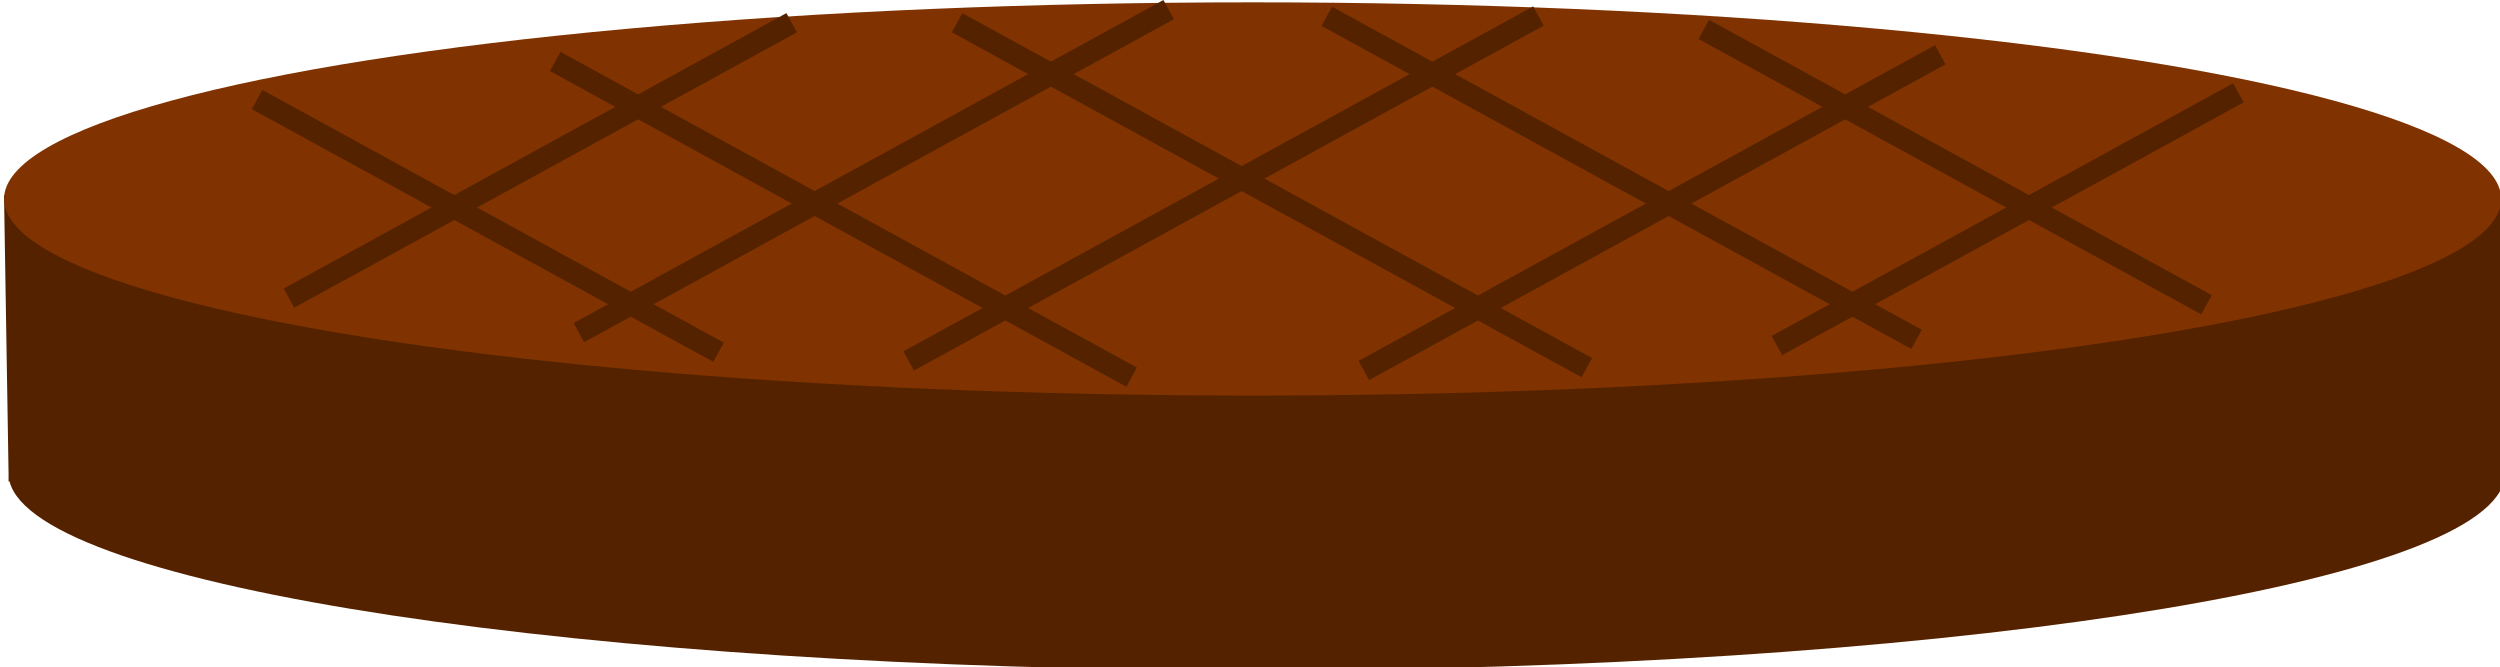 <?xml version="1.0" encoding="UTF-8" standalone="no"?>
<svg
   xmlns:dc="http://purl.org/dc/elements/1.1/"
   xmlns:cc="http://creativecommons.org/ns#"
   xmlns:rdf="http://www.w3.org/1999/02/22-rdf-syntax-ns#"
   xmlns:svg="http://www.w3.org/2000/svg"
   xmlns="http://www.w3.org/2000/svg"
   xmlns:sodipodi="http://sodipodi.sourceforge.net/DTD/sodipodi-0.dtd"
   xmlns:inkscape="http://www.inkscape.org/namespaces/inkscape"
   width="104.021mm"
   height="27.77mm"
   viewBox="0 0 104.021 27.77"
   version="1.1"
   id="svg1109"
   inkscape:version="1.0.1 (3bc2e813f5, 2020-09-07)"
   sodipodi:docname="meat.svg">
  <style
     id="style1111"></style>
  <defs
     id="defs1103" />
  <sodipodi:namedview
     id="base"
     pagecolor="#ffffff"
     bordercolor="#666666"
     borderopacity="1.0"
     inkscape:pageopacity="0.0"
     inkscape:pageshadow="2"
     inkscape:zoom="0.98994949"
     inkscape:cx="-38.557065"
     inkscape:cy="43.936792"
     inkscape:document-units="mm"
     inkscape:current-layer="layer1"
     inkscape:document-rotation="0"
     showgrid="false"
     fit-margin-top="0"
     fit-margin-left="0"
     fit-margin-right="0"
     fit-margin-bottom="0"
     inkscape:window-width="1560"
     inkscape:window-height="1040"
     inkscape:window-x="130"
     inkscape:window-y="0"
     inkscape:window-maximized="0" />
  <g
     inkscape:label="Warstwa 1"
     inkscape:groupmode="layer"
     id="layer1"
     transform="translate(-47.019,-56.419)">
    <g
       id="g661"
       transform="translate(-1563.178,5.686)">
      <g
         id="g1106-9"
         transform="matrix(1.123,0,0,0.547,1186.696,-60.669)">
        <path
           id="path990-2-07"
           style="fill:#552200;stroke:none;stroke-width:0.524"
           d="m 423.458,216.297 c -8.51,0.003 -16.852,0.766 -24.108,2.204 h -22.085 l 0.168,21.186 c -2e-5,0.006 -2e-5,0.012 0,0.018 v 0.579 h 0.037 c 0.992,8.021 21.388,14.358 46.211,14.358 24.823,-4e-5 45.219,-6.337 46.211,-14.358 h 0.037 v -0.597 c 10e-6,-0.006 10e-6,-0.012 0,-0.018 l -0.168,-21.168 h -22.083 c -7.272,-1.441 -15.635,-2.204 -24.164,-2.204 h -0.055 z"
           sodipodi:nodetypes="cccccccsccccccscc" />
        <ellipse
           style="fill:#803300;stroke:none;stroke-width:0.525"
           id="path990-3"
           cx="423.527"
           cy="-218.793"
           rx="46.261"
           ry="14.955"
           transform="scale(1,-1)" />
      </g>
      <path
         style="fill:#d45500;stroke:#552200;stroke-width:0.912;stroke-linecap:butt;stroke-linejoin:miter;stroke-miterlimit:4;stroke-dasharray:none;stroke-opacity:1"
         d="m 1620.894,54.874 c 19.202,10.517 19.202,10.517 19.202,10.517"
         id="path1301-1" />
      <path
         style="fill:#d45500;stroke:#552200;stroke-width:0.912;stroke-linecap:butt;stroke-linejoin:miter;stroke-miterlimit:4;stroke-dasharray:none;stroke-opacity:1"
         d="m 1633.298,53.29 c 23.985,13.137 23.985,13.137 23.985,13.137"
         id="path1301-0-2" />
      <path
         style="fill:#d45500;stroke:#552200;stroke-width:0.912;stroke-linecap:butt;stroke-linejoin:miter;stroke-miterlimit:4;stroke-dasharray:none;stroke-opacity:1"
         d="m 1650.018,51.678 c 26.205,14.353 26.205,14.353 26.205,14.353"
         id="path1301-3-7" />
      <path
         style="fill:#d45500;stroke:#552200;stroke-width:0.912;stroke-linecap:butt;stroke-linejoin:miter;stroke-miterlimit:4;stroke-dasharray:none;stroke-opacity:1"
         d="m 1665.403,51.412 c 24.54,13.441 24.54,13.441 24.54,13.441"
         id="path1301-7-8" />
      <path
         style="fill:#d45500;stroke:#552200;stroke-width:0.912;stroke-linecap:butt;stroke-linejoin:miter;stroke-miterlimit:4;stroke-dasharray:none;stroke-opacity:1"
         d="m 1681.089,51.957 c 20.919,11.458 20.919,11.458 20.919,11.458"
         id="path1301-71-2" />
      <path
         style="fill:#d45500;stroke:#552200;stroke-width:0.912;stroke-linecap:butt;stroke-linejoin:miter;stroke-miterlimit:4;stroke-dasharray:none;stroke-opacity:1"
         d="m 1703.333,54.595 c -19.202,10.517 -19.202,10.517 -19.202,10.517"
         id="path1301-1-6" />
      <path
         style="fill:#d45500;stroke:#552200;stroke-width:0.912;stroke-linecap:butt;stroke-linejoin:miter;stroke-miterlimit:4;stroke-dasharray:none;stroke-opacity:1"
         d="m 1690.929,53.011 c -23.985,13.137 -23.985,13.137 -23.985,13.137"
         id="path1301-0-2-2" />
      <path
         style="fill:#d45500;stroke:#552200;stroke-width:0.912;stroke-linecap:butt;stroke-linejoin:miter;stroke-miterlimit:4;stroke-dasharray:none;stroke-opacity:1"
         d="m 1674.209,51.399 c -26.205,14.353 -26.205,14.353 -26.205,14.353"
         id="path1301-3-7-0" />
      <path
         style="fill:#d45500;stroke:#552200;stroke-width:0.912;stroke-linecap:butt;stroke-linejoin:miter;stroke-miterlimit:4;stroke-dasharray:none;stroke-opacity:1"
         d="m 1658.823,51.133 c -24.54,13.441 -24.54,13.441 -24.54,13.441"
         id="path1301-7-8-1" />
      <path
         style="fill:#d45500;stroke:#552200;stroke-width:0.912;stroke-linecap:butt;stroke-linejoin:miter;stroke-miterlimit:4;stroke-dasharray:none;stroke-opacity:1"
         d="m 1643.138,51.678 c -20.919,11.458 -20.919,11.458 -20.919,11.458"
         id="path1301-71-2-6" />
    </g>
  </g>
</svg>
